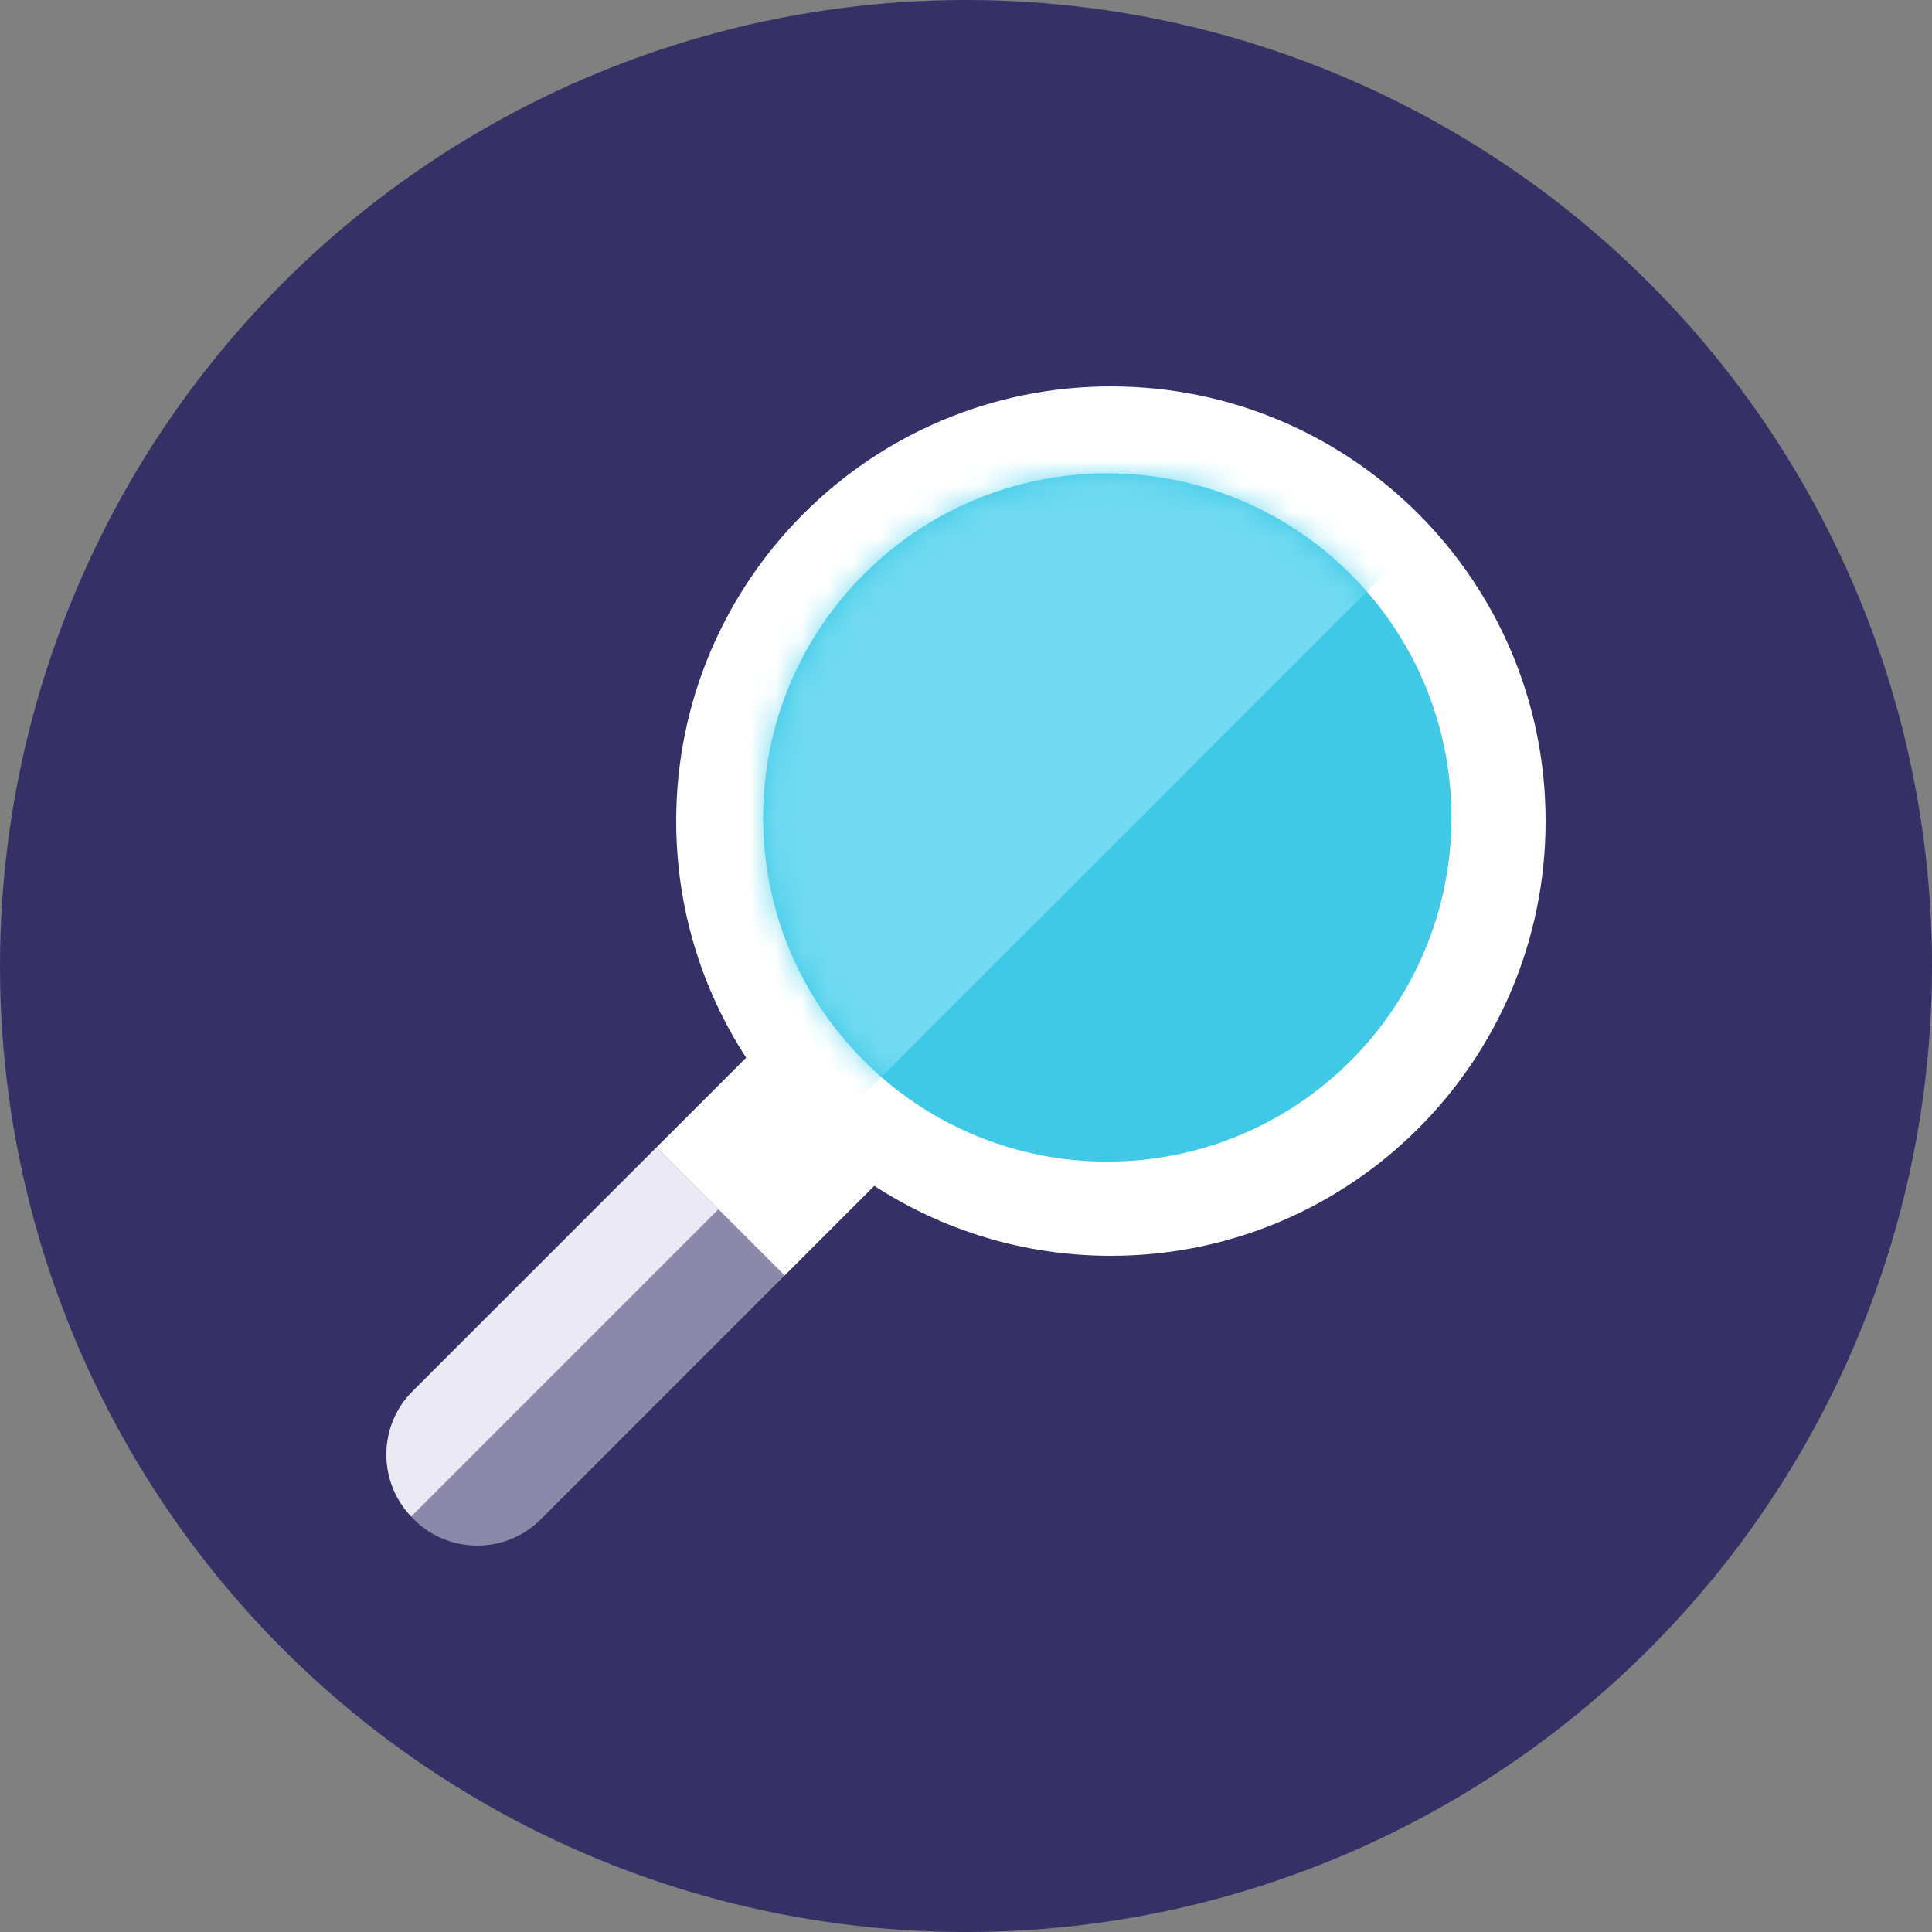 <?xml version="1.0" encoding="UTF-8"?>
<svg width="75px" height="75px" viewBox="0 0 75 75" version="1.1" xmlns="http://www.w3.org/2000/svg" xmlns:xlink="http://www.w3.org/1999/xlink">
    <rect x="0" y="0" width="75" height="75" fill="#808080" stroke="none"/>
    <!-- Generator: Sketch 52.5 (67469) - http://www.bohemiancoding.com/sketch -->
    <title>Search_mobile</title>
    <desc>Created with Sketch.</desc>
    <defs>
        <path d="M13.359,26.719 C5.981,26.719 0,20.737 0,13.359 C0,5.981 5.981,0 13.359,0 C20.737,0 26.719,5.981 26.719,13.359 C26.719,20.737 20.737,26.719 13.359,26.719" id="path-1"></path>
    </defs>
    <g id="Search_mobile" stroke="none" stroke-width="1" fill="none" fill-rule="evenodd">
        <g id="assets/img_overview-copy">
            <circle id="background" fill="#353167" cx="37.5" cy="37.5" r="37.5"></circle>
            <g id="assets/img_magnifying_glass_w_person" transform="translate(15, 15)">
                <path d="M13.97,26.058 L1.018,39.01 C-0.34,40.368 -0.34,42.575 1.018,43.932 L1.067,43.982 C2.425,45.34 4.632,45.339 5.99,43.982 L18.942,31.03 C16.957,29.739 15.261,28.043 13.97,26.058" id="Fill-7472" fill="#8B88AA"></path>
                <path d="M1.015,39.01 C-0.323,40.347 -0.335,42.507 0.963,43.869 L12.889,31.942 L10.486,29.539 L1.015,39.01 Z" id="Fill-7473" fill="#EBEAF4"></path>
                <path d="M18.939,31.033 L15.461,34.511 L10.489,29.539 L13.967,26.061 C12.248,23.418 11.25,20.263 11.25,16.875 C11.25,7.555 18.805,0 28.125,0 C37.445,0 45,7.555 45,16.875 C45,26.195 37.445,33.75 28.125,33.75 C24.737,33.75 21.582,32.752 18.939,31.033 Z" id="Combined-Shape" fill="#FFFFFF"></path>
                <g id="Group" transform="translate(14.625, 3.375)">
                    <mask id="mask-2" fill="white">
                        <use xlink:href="#path-1"></use>
                    </mask>
                    <use id="Mask" fill="#40C9E7" xlink:href="#path-1"></use>
                    <path d="M14.483,-2.812 C5.863,-2.812 -1.125,4.176 -1.125,12.796 C-1.125,17.296 0.791,21.339 3.837,24.188 L25.875,2.149 C23.026,-0.897 18.983,-2.812 14.483,-2.812" id="Fill-7478" fill="#6FDAF1" mask="url(#mask-2)"></path>
                </g>
            </g>
        </g>
    </g>
</svg>